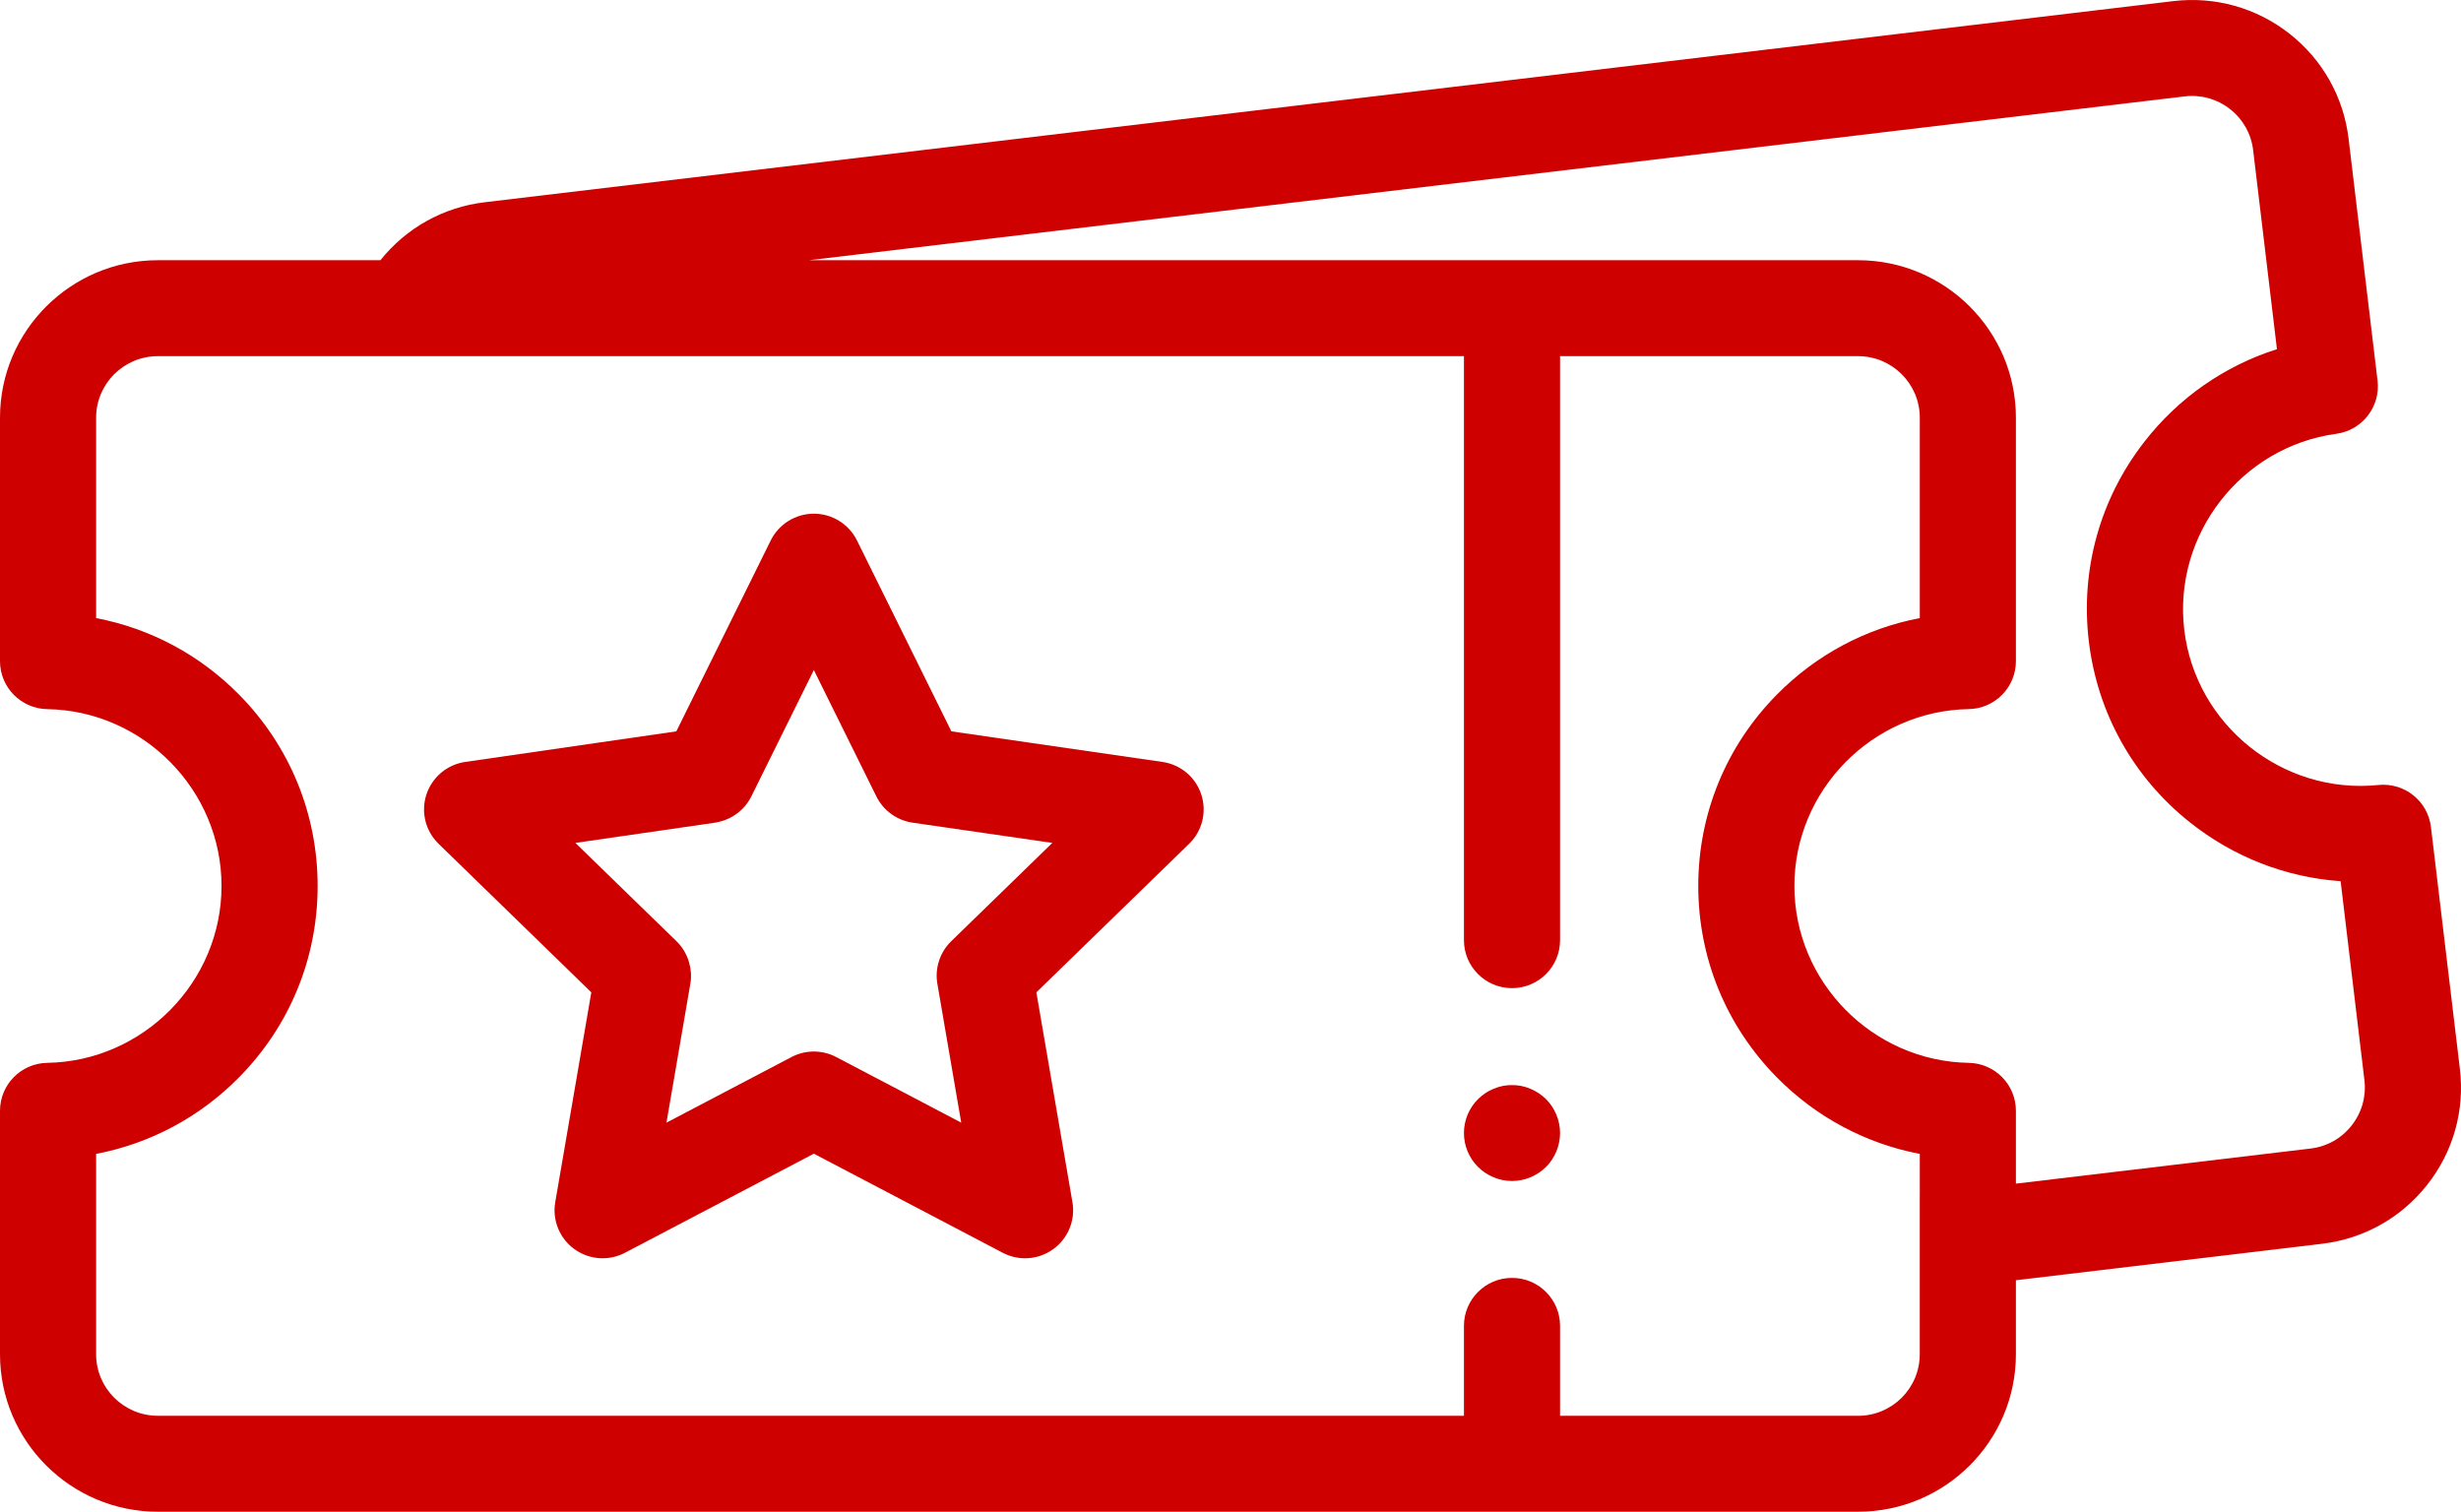 <svg width="70" height="43" viewBox="0 0 70 43" fill="none" xmlns="http://www.w3.org/2000/svg">
<path d="M69.968 30.401L69.145 23.524C69.057 22.785 68.391 22.253 67.649 22.329C64.93 22.607 62.453 20.628 62.129 17.92C61.805 15.212 63.745 12.708 66.454 12.339C67.193 12.238 67.715 11.565 67.626 10.825L66.803 3.949C66.661 2.761 66.064 1.699 65.122 0.959C64.18 0.22 63.005 -0.109 61.815 0.032L13.793 5.752C12.614 5.892 11.56 6.478 10.82 7.402H4.489C2.014 7.402 0 9.412 0 11.881V18.806C0 19.551 0.598 20.158 1.344 20.171C4.077 20.217 6.301 22.474 6.301 25.201C6.301 27.929 4.077 30.186 1.344 30.232C0.598 30.244 0 30.851 0 31.596V38.521C0 40.991 2.014 43 4.489 43H43.007H52.851C55.326 43 57.34 40.991 57.34 38.521V36.416L66.043 35.379C67.233 35.237 68.297 34.642 69.039 33.701C69.78 32.761 70.11 31.589 69.968 30.401ZM54.605 33.993V36.741V38.521C54.605 39.486 53.819 40.272 52.851 40.272H44.374V37.96V37.714C44.374 36.96 43.762 36.349 43.007 36.349C42.252 36.349 41.64 36.96 41.64 37.714V38.286V40.271H24.968H14.85H4.489C3.521 40.271 2.734 39.486 2.734 38.521V32.822C4.27 32.528 5.681 31.779 6.8 30.644C8.241 29.184 9.035 27.251 9.035 25.201C9.035 23.151 8.241 21.218 6.8 19.758C5.681 18.624 4.27 17.874 2.734 17.581V11.881C2.734 10.916 3.521 10.131 4.489 10.131H9.837H12.574H41.64V26.743C41.64 27.497 42.252 28.107 43.007 28.107C43.762 28.107 44.374 27.497 44.374 26.743V10.131H52.851C53.819 10.131 54.606 10.916 54.606 11.881V17.581C53.07 17.874 51.659 18.624 50.54 19.758C49.098 21.218 48.305 23.151 48.305 25.201C48.305 27.251 49.099 29.184 50.54 30.645C51.659 31.779 53.07 32.528 54.606 32.822V33.993H54.605ZM66.889 32.014C66.6 32.382 66.184 32.615 65.719 32.67L57.34 33.668V31.596C57.34 30.851 56.742 30.244 55.996 30.232C53.263 30.185 51.039 27.929 51.039 25.201C51.039 22.473 53.263 20.217 55.996 20.17C56.742 20.158 57.34 19.551 57.34 18.806V11.881C57.34 9.411 55.326 7.402 52.851 7.402H43.007H23.009L62.139 2.742C62.603 2.686 63.063 2.815 63.431 3.104C63.8 3.393 64.033 3.808 64.088 4.272L64.765 9.932C63.275 10.405 61.963 11.316 60.987 12.574C59.729 14.195 59.171 16.208 59.414 18.243C59.658 20.279 60.675 22.105 62.28 23.384C63.526 24.378 65.016 24.955 66.576 25.065L67.253 30.724C67.308 31.189 67.179 31.647 66.889 32.014Z" fill="#CF0000"/>
<path d="M44.269 31.706C44.235 31.624 44.193 31.545 44.144 31.471C44.094 31.396 44.037 31.327 43.974 31.264C43.911 31.201 43.84 31.144 43.766 31.095C43.691 31.044 43.612 31.004 43.53 30.97C43.448 30.935 43.361 30.908 43.274 30.89C43.098 30.856 42.916 30.856 42.739 30.89C42.652 30.908 42.567 30.935 42.484 30.97C42.402 31.004 42.322 31.044 42.248 31.095C42.173 31.144 42.104 31.201 42.041 31.264C41.977 31.327 41.92 31.396 41.87 31.471C41.821 31.545 41.778 31.624 41.744 31.706C41.71 31.789 41.684 31.875 41.666 31.963C41.648 32.05 41.64 32.14 41.64 32.229C41.64 32.317 41.648 32.407 41.666 32.495C41.684 32.582 41.71 32.668 41.744 32.75C41.778 32.833 41.821 32.912 41.87 32.986C41.92 33.061 41.977 33.13 42.041 33.193C42.104 33.256 42.173 33.313 42.248 33.362C42.322 33.411 42.402 33.454 42.484 33.488C42.567 33.522 42.652 33.549 42.739 33.566C42.828 33.583 42.917 33.593 43.007 33.593C43.096 33.593 43.185 33.583 43.274 33.566C43.361 33.549 43.448 33.522 43.53 33.488C43.612 33.454 43.691 33.411 43.766 33.362C43.84 33.313 43.911 33.256 43.974 33.193C44.037 33.13 44.094 33.061 44.144 32.986C44.193 32.912 44.235 32.833 44.269 32.75C44.303 32.668 44.329 32.582 44.347 32.495C44.365 32.407 44.374 32.317 44.374 32.229C44.374 32.14 44.365 32.05 44.347 31.963C44.329 31.875 44.303 31.789 44.269 31.706Z" fill="#CF0000"/>
<path d="M33.066 21.673L27.061 20.803L24.375 15.372C24.145 14.907 23.669 14.612 23.149 14.612C22.629 14.612 22.153 14.907 21.923 15.372L19.56 20.15L19.237 20.803L16.964 21.132L13.232 21.673C12.716 21.748 12.289 22.108 12.128 22.602C11.967 23.096 12.101 23.638 12.474 24L16.091 27.518L16.819 28.227L16.406 30.633L15.793 34.196C15.705 34.708 15.916 35.225 16.337 35.53C16.758 35.836 17.317 35.876 17.777 35.634L23.149 32.816L28.521 35.634C28.721 35.739 28.939 35.791 29.157 35.791C29.44 35.791 29.722 35.703 29.96 35.53C30.381 35.225 30.592 34.708 30.504 34.196L29.478 28.227L33.824 24C34.197 23.638 34.331 23.096 34.17 22.602C34.01 22.108 33.582 21.748 33.066 21.673ZM27.055 26.774C26.733 27.088 26.586 27.539 26.662 27.982L27.341 31.933L23.785 30.067C23.387 29.858 22.911 29.858 22.513 30.067L18.957 31.933L19.636 27.982C19.671 27.779 19.657 27.574 19.602 27.381C19.538 27.154 19.417 26.944 19.243 26.774L17.558 25.136L16.366 23.976L17.74 23.777L20.342 23.4C20.383 23.394 20.422 23.384 20.462 23.375C20.856 23.281 21.19 23.019 21.371 22.653L23.149 19.059L24.927 22.653C25.126 23.056 25.511 23.335 25.956 23.4L29.932 23.976L27.055 26.774Z" fill="#CF0000"/>
</svg>
